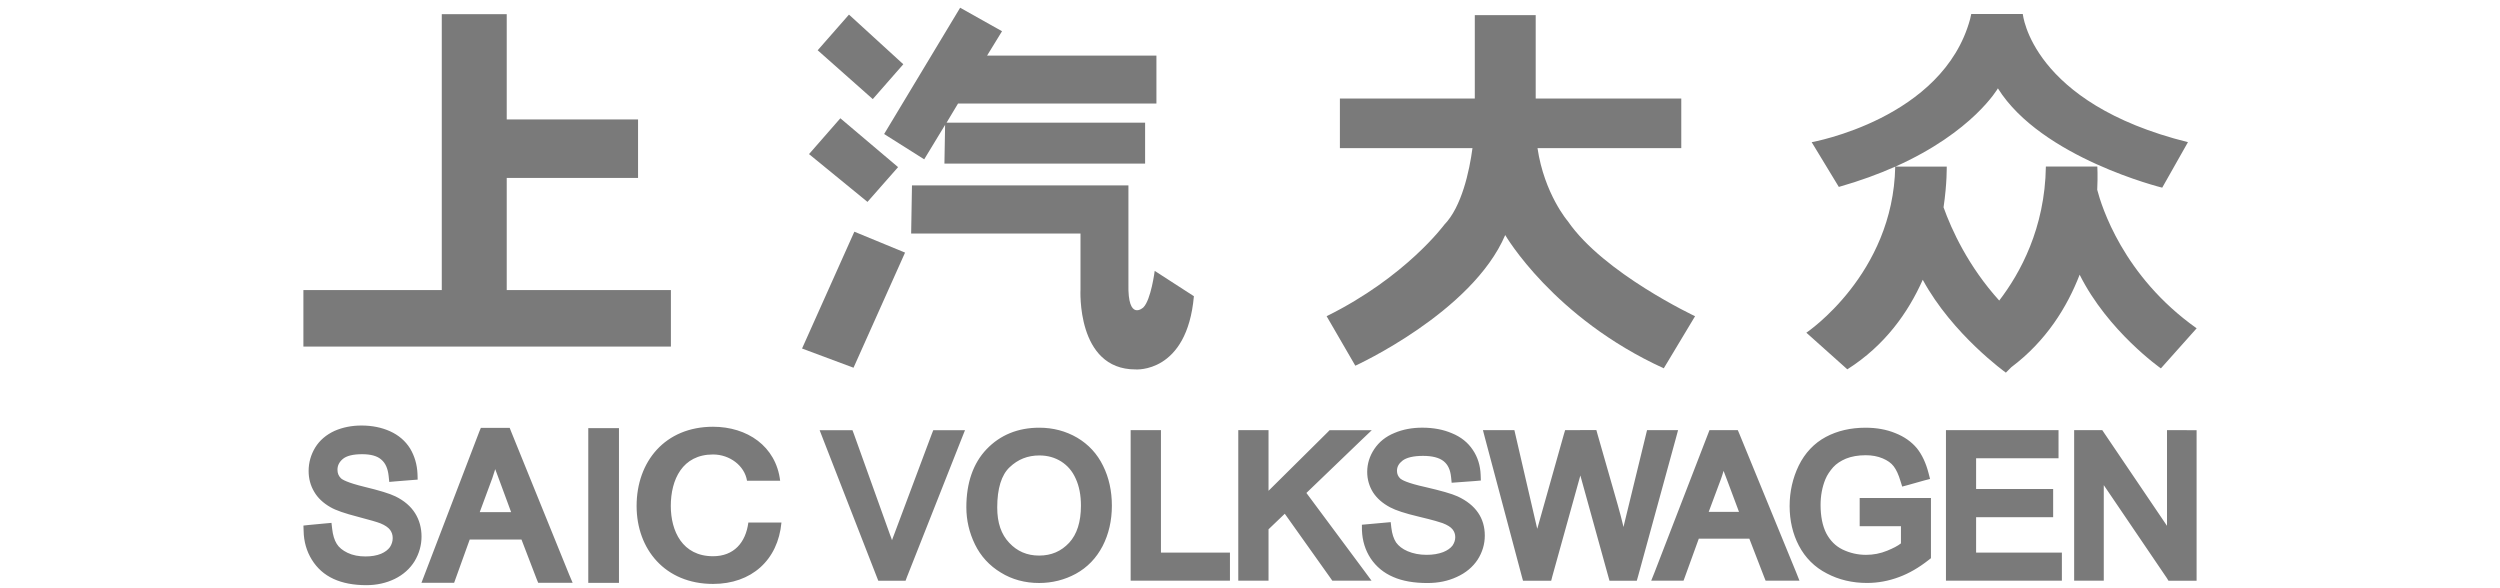 <?xml version="1.0" encoding="utf-8"?>
<!-- Generator: Adobe Illustrator 16.0.0, SVG Export Plug-In . SVG Version: 6.00 Build 0)  -->
<!DOCTYPE svg PUBLIC "-//W3C//DTD SVG 1.1//EN" "http://www.w3.org/Graphics/SVG/1.1/DTD/svg11.dtd">
<svg version="1.1" id="图层_1" xmlns="http://www.w3.org/2000/svg" xmlns:xlink="http://www.w3.org/1999/xlink" x="0px" y="0px"
	 width="100px" height="23.5px" viewBox="0 0 100 23.5" enable-background="new 0 0 100 23.5" xml:space="preserve">
<polygon fill="#7A7A7A" points="20.269,4.778 25.522,4.778 25.522,7.117 20.269,7.117 20.269,11.603 26.836,11.603 26.836,13.863 
	12.136,13.863 12.136,11.603 17.671,11.603 17.671,0.567 20.269,0.567 "/>
<path fill="#7A7A7A" d="M58.992,0.604h2.436v3.337h5.823v1.983H61.5c0.271,1.832,1.215,2.927,1.215,2.927
	c1.432,2.081,5.088,3.797,5.088,3.797l-1.252,2.084c-4.424-2.019-6.342-5.33-6.342-5.33c-1.327,3.1-5.996,5.226-5.996,5.226
	l-1.148-1.98C56.236,11.08,57.77,8.99,57.77,8.99c0.696-0.712,1.006-2.141,1.129-3.066h-5.303V3.941h5.396V0.604z"/>
<path fill="#7A7A7A" d="M77.742,8.292c0.318,0.892,0.986,2.359,2.227,3.73c0.836-1.089,1.829-2.892,1.866-5.36h2.058
	c0,0,0.023,0.352-0.004,0.929c0.166,0.636,1.022,3.45,3.977,5.541l-1.43,1.603c0,0-2.121-1.485-3.25-3.747
	c-0.5,1.293-1.336,2.651-2.733,3.7l-0.218,0.218c0,0-2.135-1.526-3.325-3.715c-0.581,1.307-1.511,2.628-3.017,3.582l-1.639-1.465
	c0,0,3.475-2.328,3.555-6.642c-0.656,0.292-1.404,0.568-2.256,0.811l-1.086-1.79c0,0,5.254-0.928,6.338-4.924l0.045-0.204h2.062
	c0,0,0.329,3.565,6.606,5.128l-1.029,1.82c0,0-4.834-1.189-6.573-3.973c0,0-0.993,1.742-4.097,3.129h2.051
	C77.868,6.661,77.886,7.322,77.742,8.292z"/>
<g>
	<polygon fill="#7A7A7A" points="36.132,2.57 33.959,0.584 32.707,2.011 34.911,3.964 	"/>
	<polygon fill="#7A7A7A" points="35.923,6.685 33.614,4.731 32.361,6.164 34.699,8.076 	"/>
	<polygon fill="#7A7A7A" points="32.082,13.941 34.141,14.709 36.202,10.104 34.174,9.268 	"/>
	<polygon fill="#7A7A7A" points="36.968,6.373 37.804,4.995 37.777,6.545 45.804,6.545 45.804,4.906 37.863,4.906 38.322,4.14 
		46.257,4.14 46.257,2.224 39.483,2.224 40.081,1.249 38.406,0.309 35.365,5.361 	"/>
	<path fill="#7A7A7A" d="M46.188,10.835c0,0-0.145,1.152-0.453,1.461c0,0-0.633,0.597-0.598-0.939V9.34V8.537v-1.12h-8.658
		L36.446,9.34h6.774v2.229c0,0-0.178,3.208,2.198,3.208c0,0,2.063,0.172,2.338-2.929L46.188,10.835z"/>
</g>
<path fill="#7A7A7A" d="M23.531,23.314h1.228v-6.189h-1.228V23.314z M35.681,23.229h0.542l0.054-0.147l2.194-5.551l0.129-0.324
	h-1.269l-0.06,0.153l-1.511,4.033c-0.032,0.071-0.052,0.143-0.08,0.215c-0.024-0.072-0.046-0.141-0.078-0.215l-1.444-4.027
	l-0.06-0.159h-1.313l0.124,0.321l2.163,5.551l0.059,0.15h0.541H35.681z M15.815,19.854c-0.233-0.114-0.647-0.238-1.23-0.379
	c-0.716-0.174-0.904-0.298-0.952-0.349c-0.091-0.091-0.134-0.196-0.134-0.338c0-0.165,0.067-0.302,0.211-0.427
	c0.149-0.127,0.409-0.193,0.775-0.193c0.351,0,0.608,0.072,0.771,0.219c0.167,0.143,0.259,0.358,0.291,0.66l0.024,0.23l0.233-0.021
	l0.675-0.054l0.228-0.017L16.7,18.96c-0.015-0.378-0.117-0.72-0.295-1.019c-0.189-0.303-0.459-0.535-0.804-0.691
	c-0.333-0.15-0.717-0.229-1.143-0.229c-0.389,0-0.751,0.072-1.077,0.215c-0.333,0.154-0.596,0.377-0.773,0.666
	c-0.174,0.289-0.263,0.601-0.263,0.938c0,0.303,0.074,0.582,0.222,0.83c0.141,0.246,0.366,0.457,0.655,0.62
	c0.213,0.124,0.57,0.246,1.084,0.379c0.479,0.126,0.788,0.215,0.917,0.267c0.183,0.076,0.311,0.166,0.381,0.26
	c0.068,0.093,0.104,0.201,0.104,0.326c0,0.133-0.037,0.248-0.111,0.363c-0.076,0.104-0.192,0.197-0.355,0.266
	c-0.175,0.072-0.385,0.107-0.622,0.107c-0.264,0-0.509-0.045-0.717-0.145c-0.2-0.096-0.345-0.215-0.433-0.358
	c-0.094-0.151-0.157-0.354-0.185-0.612l-0.026-0.228l-0.233,0.021l-0.669,0.063l-0.22,0.024l0.008,0.217
	c0.007,0.426,0.12,0.811,0.327,1.146c0.211,0.343,0.5,0.601,0.87,0.771c0.355,0.164,0.795,0.25,1.312,0.25
	c0.415,0,0.796-0.086,1.134-0.25c0.339-0.166,0.609-0.406,0.797-0.711c0.184-0.309,0.276-0.641,0.276-0.985
	s-0.087-0.663-0.259-0.935C16.43,20.253,16.167,20.025,15.815,19.854z M68.852,17.206h-0.473l-0.059,0.153l-2.144,5.55l-0.128,0.319
	h1.293l0.057-0.154l0.554-1.528h2.021l0.592,1.532l0.06,0.15h1.354l-0.129-0.326l-2.275-5.549l-0.063-0.147h-0.577H68.852z
	 M68.348,20.475c0.176-0.473,0.488-1.308,0.488-1.308c0.042-0.108,0.074-0.224,0.107-0.333c0.052,0.132,0.104,0.277,0.162,0.425
	c0,0,0.287,0.769,0.455,1.216H68.348z M43.088,17.508c-0.451-0.263-0.959-0.4-1.517-0.4c-0.852,0-1.562,0.291-2.104,0.856
	c-0.539,0.563-0.813,1.349-0.813,2.326c0,0.521,0.116,1.017,0.345,1.487c0.233,0.478,0.585,0.855,1.033,1.125
	c0.449,0.279,0.965,0.418,1.533,0.418c0.523,0,1.02-0.125,1.467-0.368c0.463-0.254,0.821-0.626,1.073-1.11
	c0.246-0.478,0.37-1.02,0.37-1.615c0-0.592-0.119-1.127-0.352-1.595C43.889,18.152,43.539,17.775,43.088,17.508z M42.763,21.714
	c-0.317,0.337-0.707,0.509-1.199,0.509c-0.484,0-0.877-0.172-1.191-0.507c-0.323-0.338-0.484-0.801-0.484-1.415
	c0-0.763,0.17-1.306,0.498-1.613c0.334-0.317,0.721-0.47,1.188-0.47c0.328,0,0.611,0.079,0.871,0.24
	c0.258,0.165,0.448,0.385,0.581,0.683c0.141,0.303,0.211,0.666,0.211,1.086C43.237,20.872,43.081,21.372,42.763,21.714z
	 M79.044,20.688h3.082v-1.129h-3.082v-1.228h3.297v-1.125h-4.503v6.022h4.637v-1.125h-3.431V20.688z M63.197,17.206h-0.592
	l-0.051,0.17l-1.057,3.752c0,0.003-0.002,0.015-0.008,0.022c-0.012-0.037-0.02-0.078-0.029-0.123c0,0.005-0.842-3.637-0.842-3.637
	l-0.043-0.186h-1.258l0.078,0.3l1.477,5.55l0.048,0.174h1.128l0.044-0.172l1.122-4.037c0.229,0.821,1.117,4.037,1.117,4.037
	l0.048,0.172h1.093l0.049-0.172l1.521-5.55l0.081-0.302h-1.241l-0.044,0.182l-0.868,3.564c-0.013,0.047-0.021,0.089-0.029,0.13
	c-0.071-0.292-0.146-0.589-0.234-0.894l-0.805-2.813l-0.047-0.17h-0.646L63.197,17.206L63.197,17.206z M74.391,21.047h1.647v0.688
	c-0.132,0.104-0.313,0.195-0.545,0.291c-0.278,0.115-0.563,0.168-0.853,0.168c-0.33,0-0.647-0.073-0.945-0.217
	c-0.281-0.14-0.488-0.353-0.643-0.642c-0.152-0.298-0.229-0.683-0.229-1.136c0-0.368,0.064-0.715,0.193-1.03
	c0.072-0.174,0.181-0.331,0.312-0.481c0.128-0.141,0.302-0.254,0.512-0.343c0.22-0.088,0.482-0.136,0.789-0.136
	c0.251,0,0.479,0.042,0.679,0.127c0.194,0.082,0.34,0.186,0.438,0.314c0.106,0.138,0.196,0.334,0.272,0.589l0.07,0.224l0.221-0.059
	l0.668-0.188l0.225-0.058l-0.059-0.23c-0.104-0.404-0.258-0.736-0.465-0.996c-0.216-0.259-0.504-0.466-0.869-0.609
	c-0.354-0.145-0.752-0.215-1.186-0.215c-0.596,0-1.128,0.123-1.589,0.369c-0.468,0.25-0.836,0.64-1.086,1.149
	c-0.24,0.499-0.363,1.038-0.363,1.615s0.123,1.114,0.371,1.586c0.253,0.483,0.629,0.86,1.117,1.11
	c0.483,0.256,1.024,0.381,1.608,0.381c0.434,0,0.862-0.079,1.276-0.234c0.405-0.148,0.806-0.383,1.188-0.684l0.093-0.072V19.92
	h-2.851V21.047z M46.438,17.206h-1.212v6.022h3.972v-1.125h-2.76V17.206z M58.307,19.857c-0.244-0.111-0.662-0.228-1.285-0.373
	c-0.754-0.166-0.949-0.291-1.006-0.338c-0.093-0.086-0.137-0.187-0.137-0.314c0-0.159,0.07-0.287,0.219-0.405
	c0.16-0.124,0.439-0.192,0.824-0.192c0.37,0,0.651,0.072,0.827,0.216c0.169,0.137,0.265,0.344,0.294,0.633l0.023,0.226l0.231-0.017
	l0.71-0.052l0.227-0.02l-0.008-0.228c-0.014-0.366-0.115-0.704-0.312-0.994c-0.196-0.297-0.476-0.522-0.84-0.67
	c-0.341-0.146-0.735-0.222-1.185-0.222c-0.404,0-0.779,0.07-1.109,0.211c-0.352,0.143-0.619,0.361-0.809,0.645
	c-0.188,0.283-0.283,0.589-0.283,0.914c0,0.3,0.082,0.575,0.232,0.816c0.158,0.244,0.389,0.445,0.688,0.602
	c0.223,0.119,0.593,0.241,1.129,0.368c0.625,0.149,0.865,0.226,0.963,0.261c0.197,0.075,0.331,0.159,0.406,0.256
	c0.068,0.088,0.104,0.186,0.104,0.307s-0.038,0.229-0.109,0.336c-0.082,0.107-0.207,0.195-0.377,0.263
	c-0.192,0.072-0.41,0.108-0.66,0.108c-0.285,0-0.537-0.051-0.76-0.145c-0.209-0.089-0.363-0.212-0.462-0.352
	c-0.096-0.149-0.159-0.34-0.188-0.582l-0.026-0.229l-0.229,0.021L54.7,20.969l-0.224,0.02l0.002,0.224
	c0.015,0.413,0.131,0.792,0.348,1.123c0.22,0.329,0.525,0.583,0.906,0.744c0.367,0.162,0.828,0.241,1.363,0.241
	c0.434,0,0.824-0.079,1.172-0.241c0.36-0.161,0.642-0.397,0.836-0.69c0.192-0.298,0.289-0.623,0.289-0.966
	c0-0.345-0.088-0.655-0.271-0.919C58.941,20.242,58.665,20.023,58.307,19.857z M52.256,19.718l2.189-2.104l0.427-0.407h-1.688
	l-0.067,0.07l-2.376,2.355v-2.427h-1.21v6.022h1.21v-2.055l0.65-0.622l1.832,2.578l0.069,0.099h1.569l-0.278-0.377L52.256,19.718z
	 M86.68,17.206v3.827l-2.519-3.723l-0.07-0.104h-1.125v6.022h1.185v-3.823l2.525,3.721l0.063,0.104h1.125v-6.023L86.68,17.206
	L86.68,17.206z M19.717,17.115h-0.483l-0.062,0.15l-2.192,5.728l-0.122,0.319h1.307l0.056-0.155l0.568-1.577h2.07l0.607,1.582
	l0.062,0.15h1.378l-0.137-0.322l-2.324-5.729l-0.057-0.146h-0.597H19.717z M19.19,20.484c0.179-0.486,0.503-1.359,0.503-1.359
	c0.042-0.12,0.076-0.24,0.116-0.359c0.05,0.144,0.107,0.293,0.17,0.457c0-0.003,0.296,0.803,0.466,1.262H19.19L19.19,20.484z
	 M29.881,19.23c-0.096-0.598-0.688-1.051-1.359-1.051c-1.229,0-1.69,1.008-1.69,2.06c0,1.001,0.461,2.01,1.69,2.01
	c0.836,0,1.307-0.547,1.412-1.347h1.324c-0.139,1.507-1.202,2.455-2.736,2.455c-1.917,0-3.058-1.387-3.058-3.118
	c0-1.782,1.142-3.169,3.058-3.169c1.359,0,2.518,0.772,2.684,2.16H29.881z"/>
</svg>
